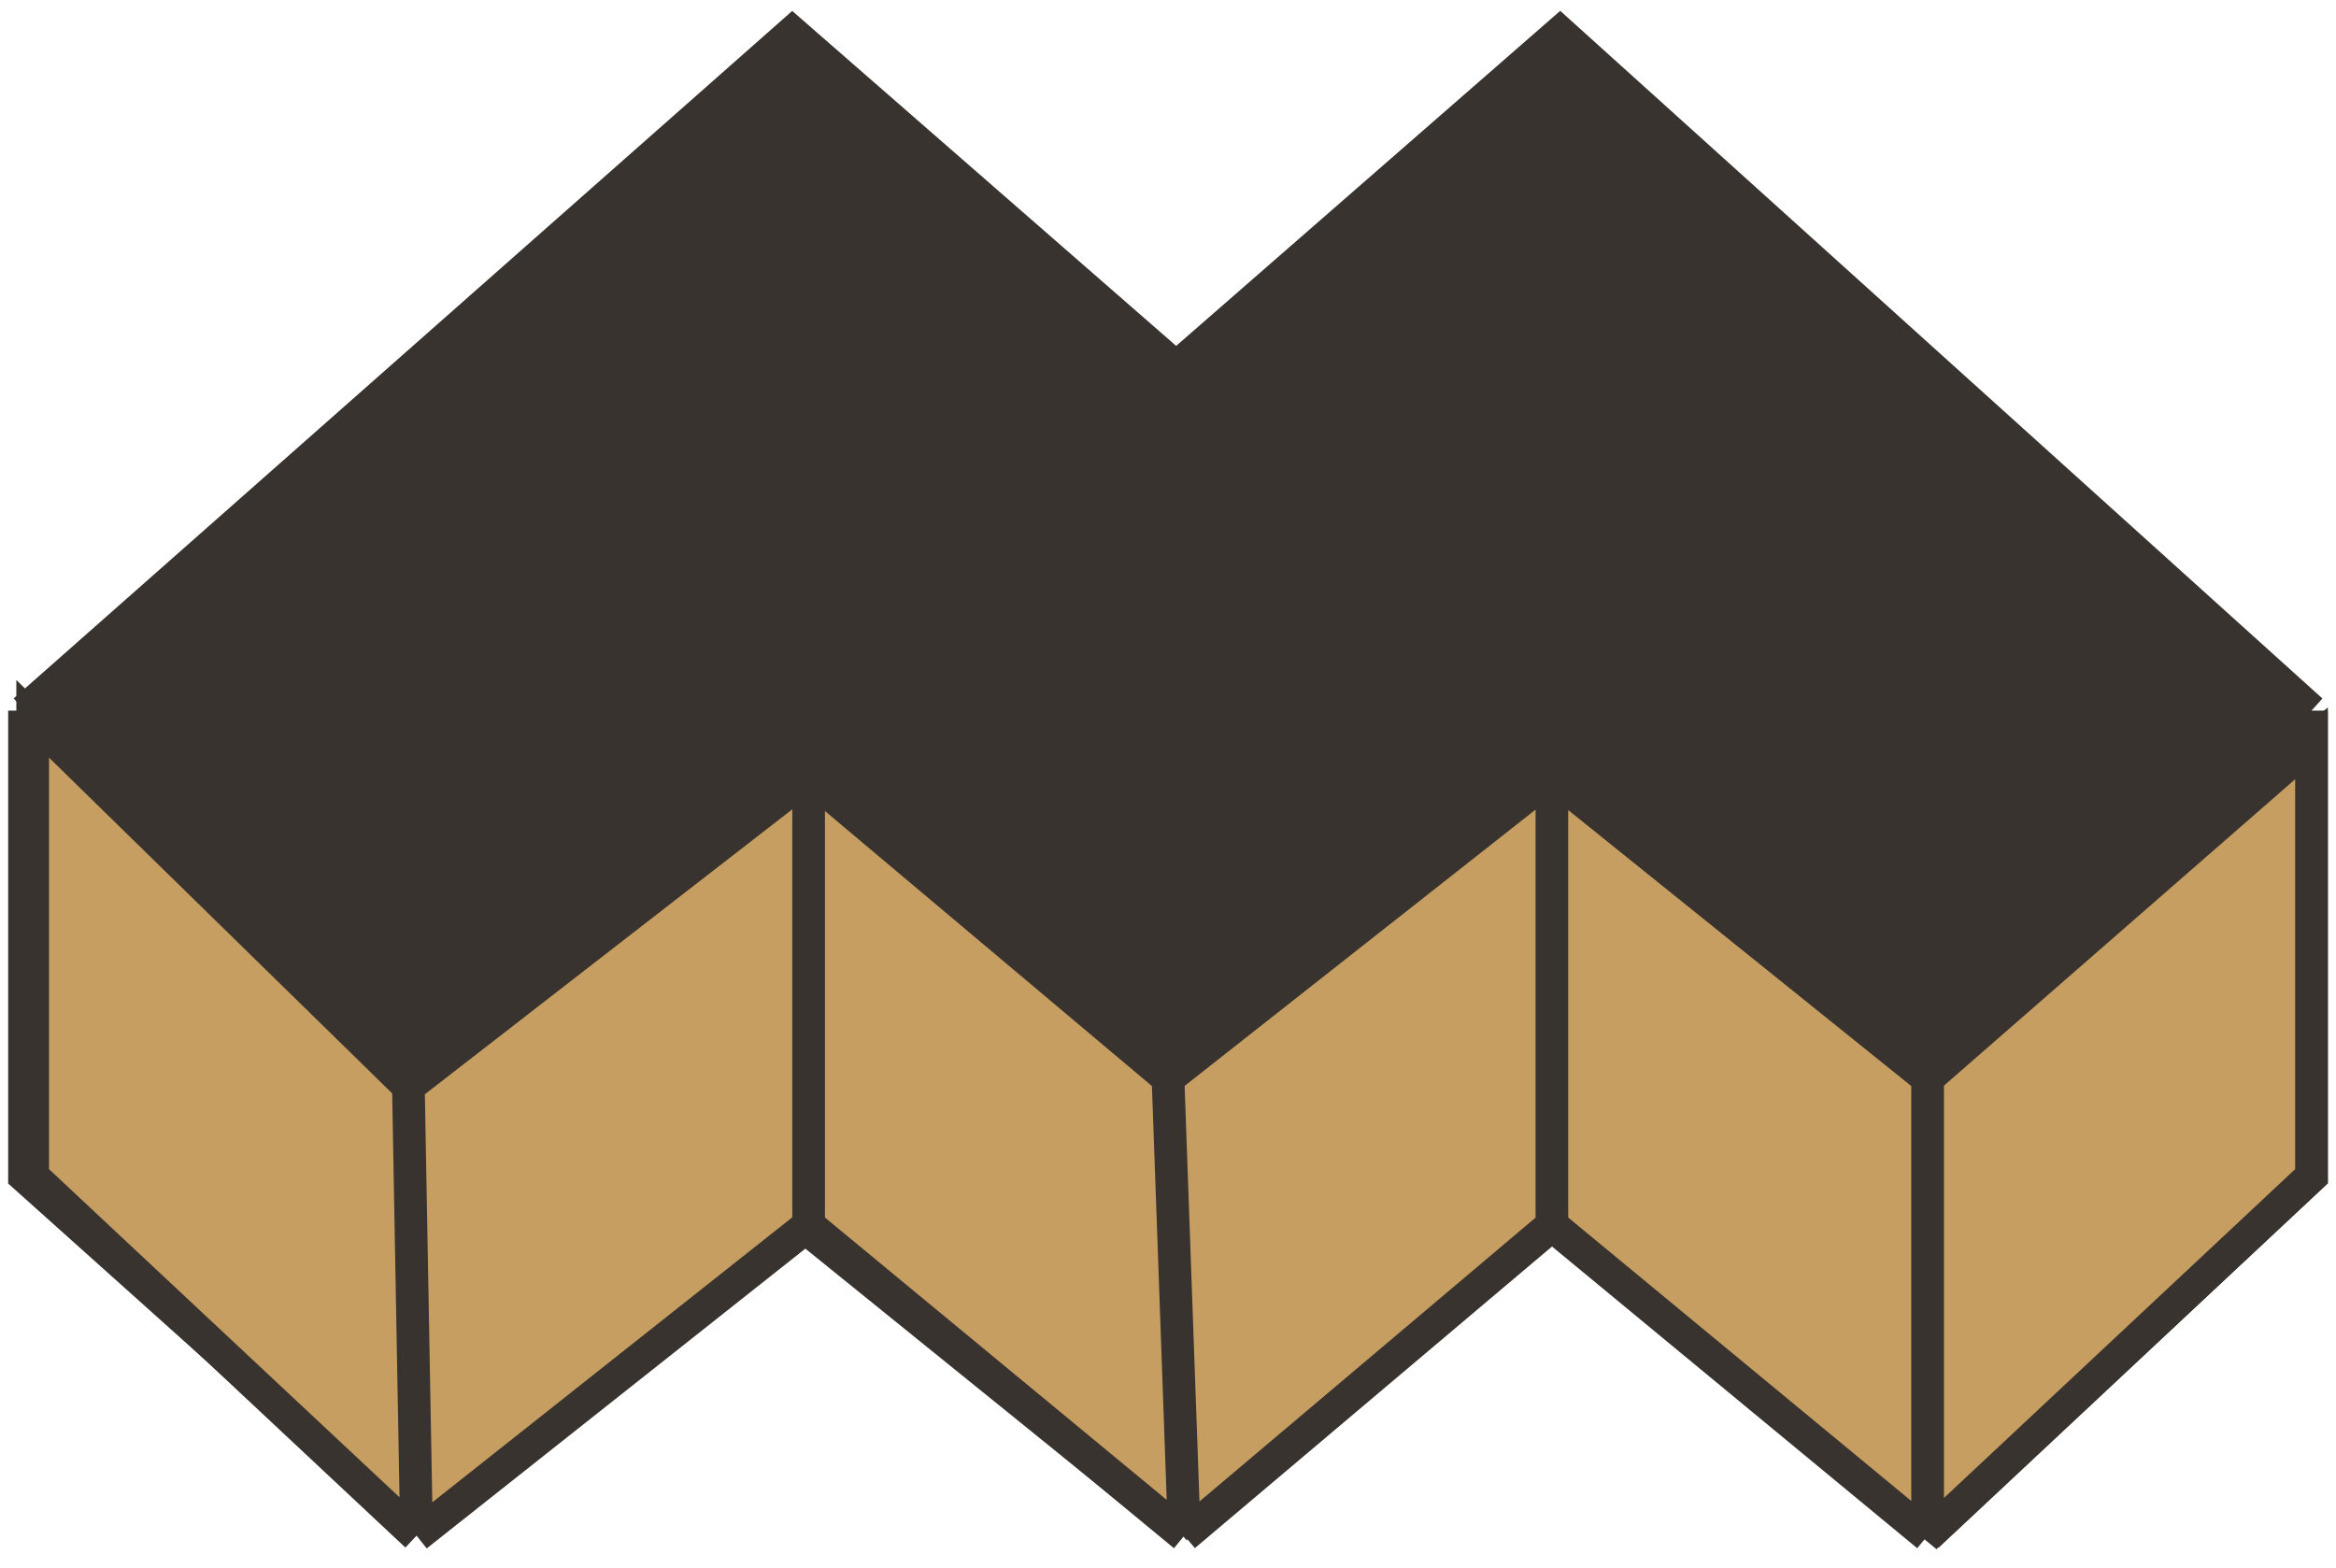 <svg width="143" height="96" viewBox="0 0 143 96" fill="none" xmlns="http://www.w3.org/2000/svg">
<path d="M1.5 43.5L48.5 2L72 22.5L95.5 2L141.5 43.5V72L118.698 93.315L118.5 93.5L95.5 74.5L72 93.5L48.5 74.5L25.5 93.5L1.5 72V43.5Z" fill="#39332F"/>
<path d="M1.5 43.5L48.5 2L72 22.5L95.5 2L141.5 43.5M1.5 43.5L25.5 64M1.5 43.5V72L25.5 93.5M141.5 43.5L118.5 64M141.5 43.5V72L118.698 93.315M118.5 64L95.5 44.5M118.5 64L118.698 93.315M95.5 44.5L72 64M95.5 44.5V74.5M72 64L48.5 44.5M72 64V93.5M48.5 44.5L25.5 64M48.5 44.5V74.5M25.5 64V93.5M25.5 93.5L48.5 74.5M48.5 74.5L72 93.5M72 93.5L95.5 74.5M95.5 74.5L118.5 93.5L118.698 93.315" stroke="#39332F" stroke-width="2"/>
<path d="M2 72V44L25 66.5L49.5 47.5L71.5 66L95 47.5L118 66L141.5 45.5V72L118 94L95 75L72.5 94L49.5 75L25.5 94L2 72Z" fill="#C69E61"/>
<path d="M25.5 94L2 72V44L25 66.5M25.5 94L49.5 75M25.5 94L25 66.5M49.5 75L72.5 94M49.5 75V47.5M72.5 94L95 75M72.5 94L71.5 66M95 75L118 94M95 75V47.5M118 94L141.5 72V45.5L118 66M118 94V66M118 66L95 47.5M95 47.5L71.5 66M71.5 66L49.5 47.5M49.5 47.5L25 66.5" stroke="#39332F" stroke-width="2"/>
</svg>
